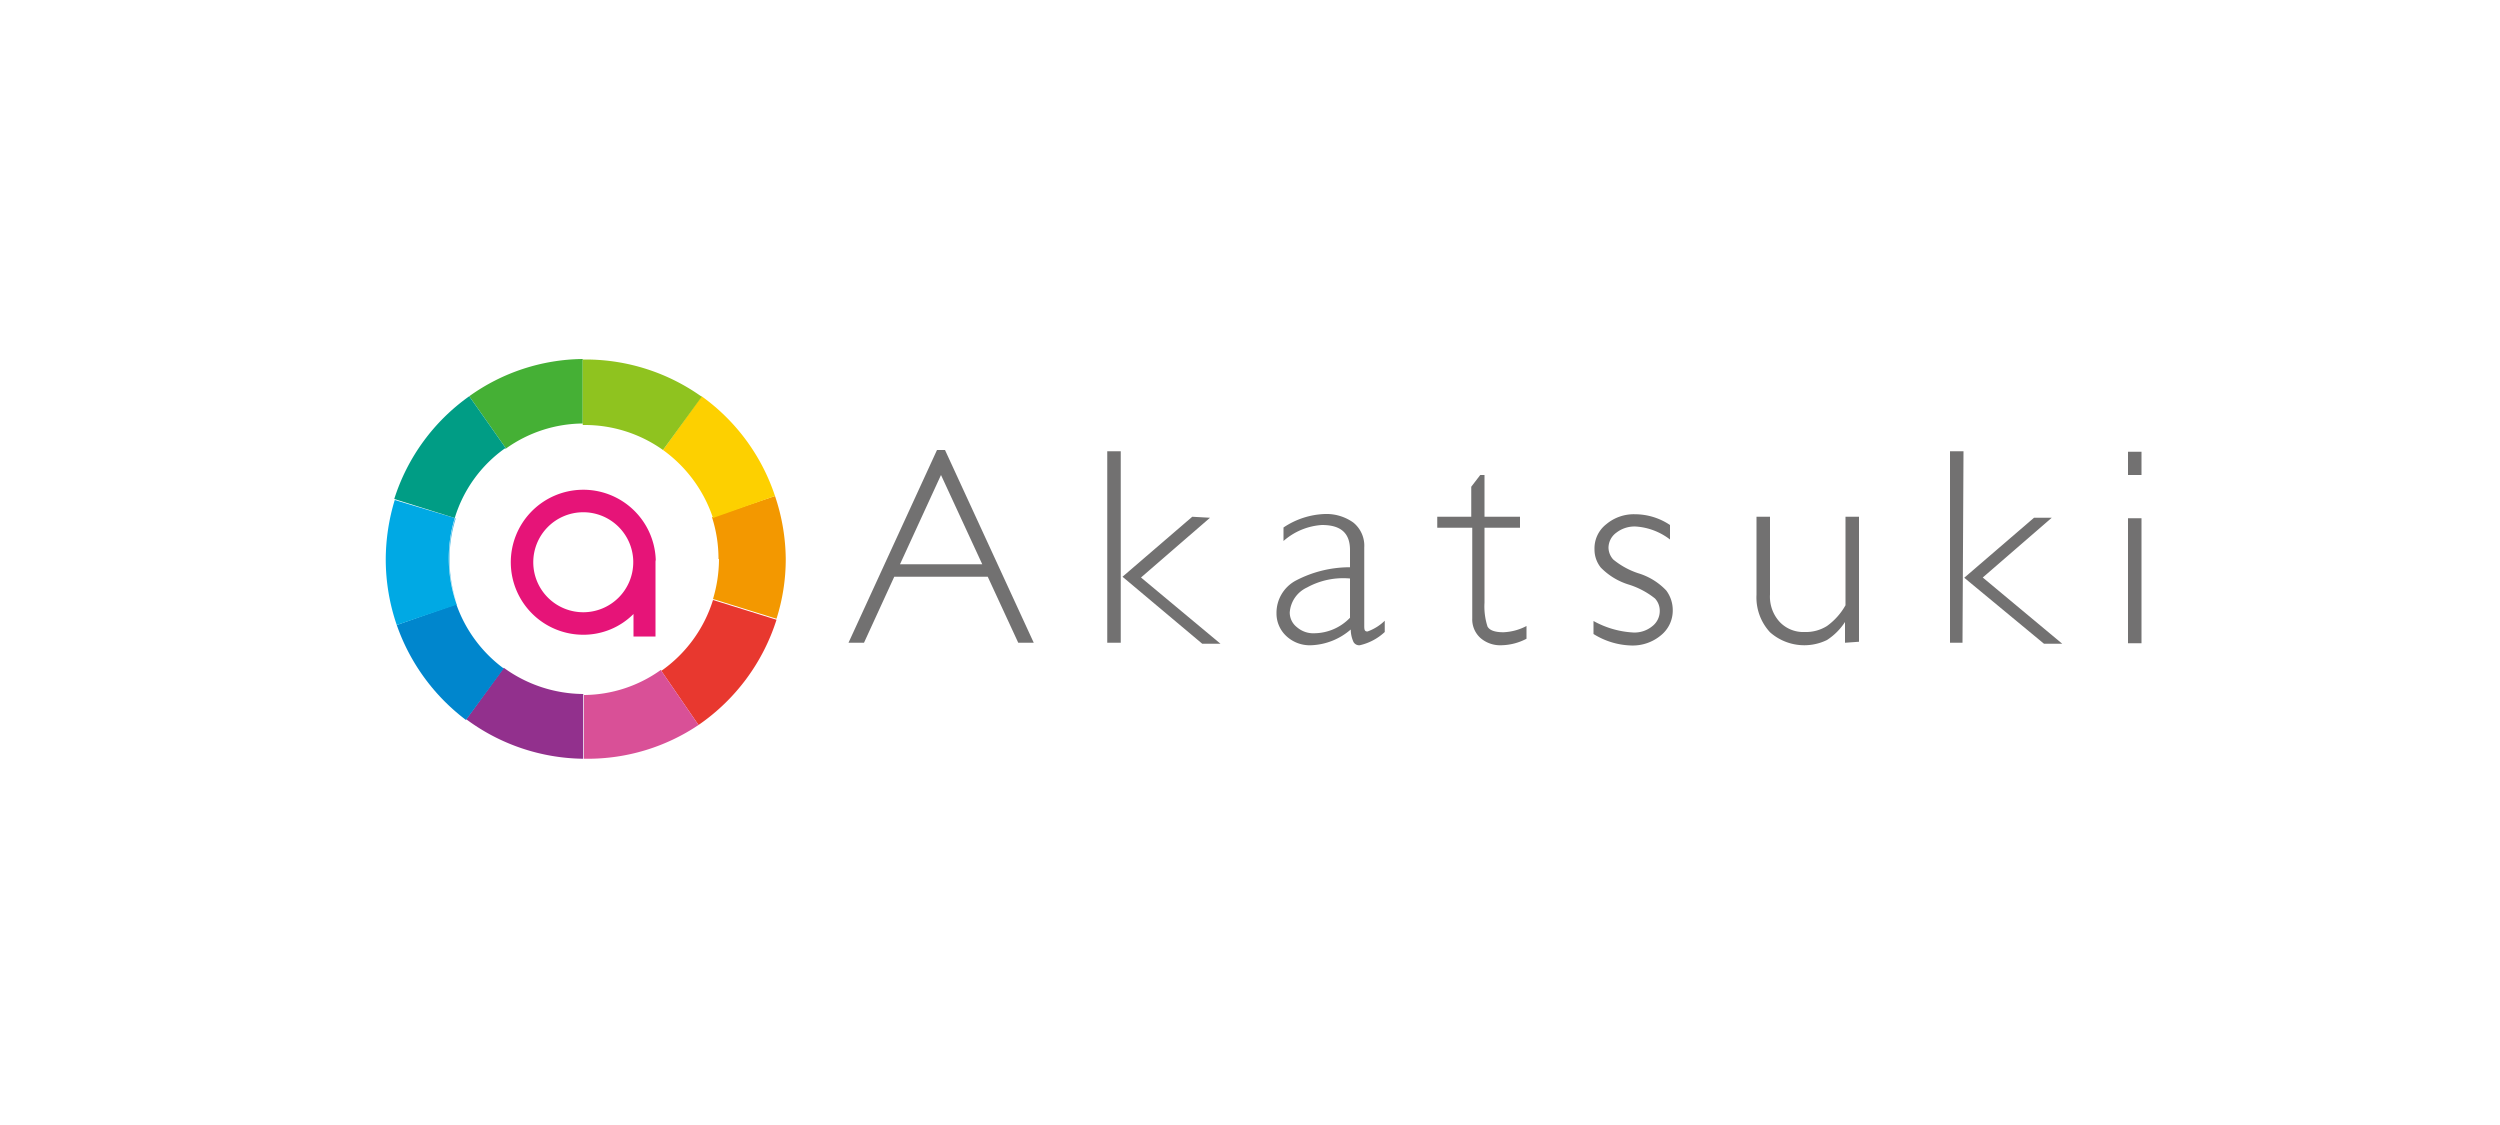 <svg id="レイヤー_1" data-name="レイヤー 1" xmlns="http://www.w3.org/2000/svg" viewBox="0 0 100 45"><defs><style>.cls-1{fill:#727171;}.cls-2{fill:#92308d;}.cls-3{fill:#0086cd;}.cls-4{fill:#e8382f;}.cls-5{fill:#d95097;}.cls-6{fill:#00a9e4;}.cls-7{fill:#3db4e1;}.cls-8{fill:#f39800;}.cls-9{fill:#fdd000;}.cls-10{fill:#45b035;}.cls-11{fill:#8fc31f;}.cls-12{fill:#009d85;}.cls-13{fill:#e61478;}</style></defs><path class="cls-1" d="M37.8,18l3.55,7.71h-.62l-1.22-2.64H35.77l-1.21,2.64h-.62L37.48,18Zm1.49,4.57L37.64,19,36,22.57Z"/><path class="cls-1" d="M44.83,25.71h-.54V18.05h.54Zm3.57-5-2.76,2.39,3.18,2.65h-.73L44.9,23.07l2.79-2.4Z"/><path class="cls-1" d="M55.39,24.83v.45a2.16,2.16,0,0,1-1,.53.26.26,0,0,1-.25-.13,1.22,1.22,0,0,1-.11-.5,2.56,2.56,0,0,1-1.58.63,1.37,1.37,0,0,1-1-.37,1.23,1.23,0,0,1-.39-.91,1.46,1.46,0,0,1,.76-1.3A4.65,4.65,0,0,1,54,22.69V22c0-.68-.37-1-1.12-1a2.57,2.57,0,0,0-1.54.64V21.1A3.15,3.15,0,0,1,53,20.56a1.85,1.85,0,0,1,1.13.34,1.19,1.19,0,0,1,.44,1V25c0,.17,0,.26.13.26a1.93,1.93,0,0,0,.71-.45M54,24.71V23.14a3,3,0,0,0-1.72.36,1.19,1.19,0,0,0-.69,1,.74.74,0,0,0,.29.59,1,1,0,0,0,.71.24A2,2,0,0,0,54,24.71"/><path class="cls-1" d="M59.38,19v1.67H60.8v.44H59.38v3a2.61,2.61,0,0,0,.12.95c.08.15.29.23.64.23a2.16,2.16,0,0,0,.92-.25v.51a2.25,2.25,0,0,1-1,.26,1.21,1.21,0,0,1-.83-.28,1,1,0,0,1-.34-.79V21.11H57.49v-.44h1.36v-1.2l.36-.47Z"/><path class="cls-1" d="M66.8,21v.58a2.51,2.51,0,0,0-1.38-.52,1.19,1.19,0,0,0-.77.25.75.75,0,0,0-.31.6.72.72,0,0,0,.19.47,3.09,3.09,0,0,0,1,.55,2.56,2.56,0,0,1,1.12.69,1.31,1.31,0,0,1,.26.79,1.27,1.27,0,0,1-.47,1,1.76,1.76,0,0,1-1.18.41,3,3,0,0,1-1.52-.46v-.52a3.68,3.68,0,0,0,1.59.46,1.12,1.12,0,0,0,.76-.25.77.77,0,0,0,.3-.63.72.72,0,0,0-.19-.48,3.21,3.21,0,0,0-1.06-.56,2.64,2.64,0,0,1-1.11-.68,1.15,1.15,0,0,1-.25-.73,1.22,1.22,0,0,1,.47-1,1.71,1.71,0,0,1,1.15-.4A2.52,2.52,0,0,1,66.8,21"/><path class="cls-1" d="M73.8,25.71v-.83h0a2.45,2.45,0,0,1-.72.72,2.07,2.07,0,0,1-2.28-.31,2.05,2.05,0,0,1-.54-1.5V20.67h.54v3.11a1.49,1.49,0,0,0,.39,1.1,1.3,1.3,0,0,0,1,.4,1.58,1.58,0,0,0,.89-.24,2.57,2.57,0,0,0,.74-.83V20.67h.54v5Z"/><path class="cls-1" d="M78.5,25.71H78V18.05h.54Zm3.57-5-2.76,2.39,3.18,2.65h-.73l-3.19-2.64,2.79-2.4Z"/><path class="cls-1" d="M85.66,19h-.54v-.93h.54Zm0,6.73h-.54v-5h.54Z"/><path class="cls-2" d="M20.15,26.71l-1.5,2.06a8,8,0,0,0,4.68,1.58V27.76a5.46,5.46,0,0,1-3.18-1.05"/><path class="cls-3" d="M18.26,24.16,15.87,25a8.09,8.09,0,0,0,2.77,3.8l1.51-2.06a5.42,5.42,0,0,1-1.89-2.55"/><path class="cls-4" d="M26.43,26.8,27.94,29a8.06,8.06,0,0,0,3.12-4.21L28.52,24a5.42,5.42,0,0,1-2.09,2.85"/><path class="cls-5" d="M23.36,27.76h0v2.59h.1A7.94,7.94,0,0,0,27.94,29L26.43,26.8a5.33,5.33,0,0,1-3.07,1"/><path class="cls-6" d="M18.26,24.16h0a5.54,5.54,0,0,1-.07-3.44h0L15.79,20a8.23,8.23,0,0,0-.36,2.39A8.09,8.09,0,0,0,15.87,25l2.39-.81h0"/><path class="cls-7" d="M18.2,20.73h0a5.56,5.56,0,0,0-.24,1.64,5.36,5.36,0,0,0,.32,1.8h0a5.66,5.66,0,0,1-.3-1.8,5.45,5.45,0,0,1,.25-1.63"/><path class="cls-8" d="M28.76,22.36a5.63,5.63,0,0,1-.24,1.6l2.54.79a7.86,7.86,0,0,0,.37-2.39A8.06,8.06,0,0,0,31,19.84l-2.52.85a5.45,5.45,0,0,1,.26,1.67"/><path class="cls-9" d="M28.07,15.84,26.52,18a5.48,5.48,0,0,1,2,2.72L31,19.84a8,8,0,0,0-2.95-4"/><path class="cls-10" d="M23.31,17V14.36a7.92,7.92,0,0,0-4.54,1.49l1.47,2.09a5.35,5.35,0,0,1,3.07-1"/><path class="cls-11" d="M23.36,17a5.39,5.39,0,0,1,3.16,1l1.55-2.13a8,8,0,0,0-4.64-1.49h-.12V17h.05"/><path class="cls-12" d="M20.24,17.94l-1.47-2.09a8,8,0,0,0-3,4.11l2.42.76a5.31,5.31,0,0,1,2-2.78"/><path class="cls-13" d="M26.23,22.39a2.9,2.9,0,1,0-2.89,3,2.83,2.83,0,0,0,2-.83v.9h.88v-3Zm-2.9,2.1a2,2,0,1,1,2-2.06v.06A2,2,0,0,1,23.33,24.49Z"/></svg>